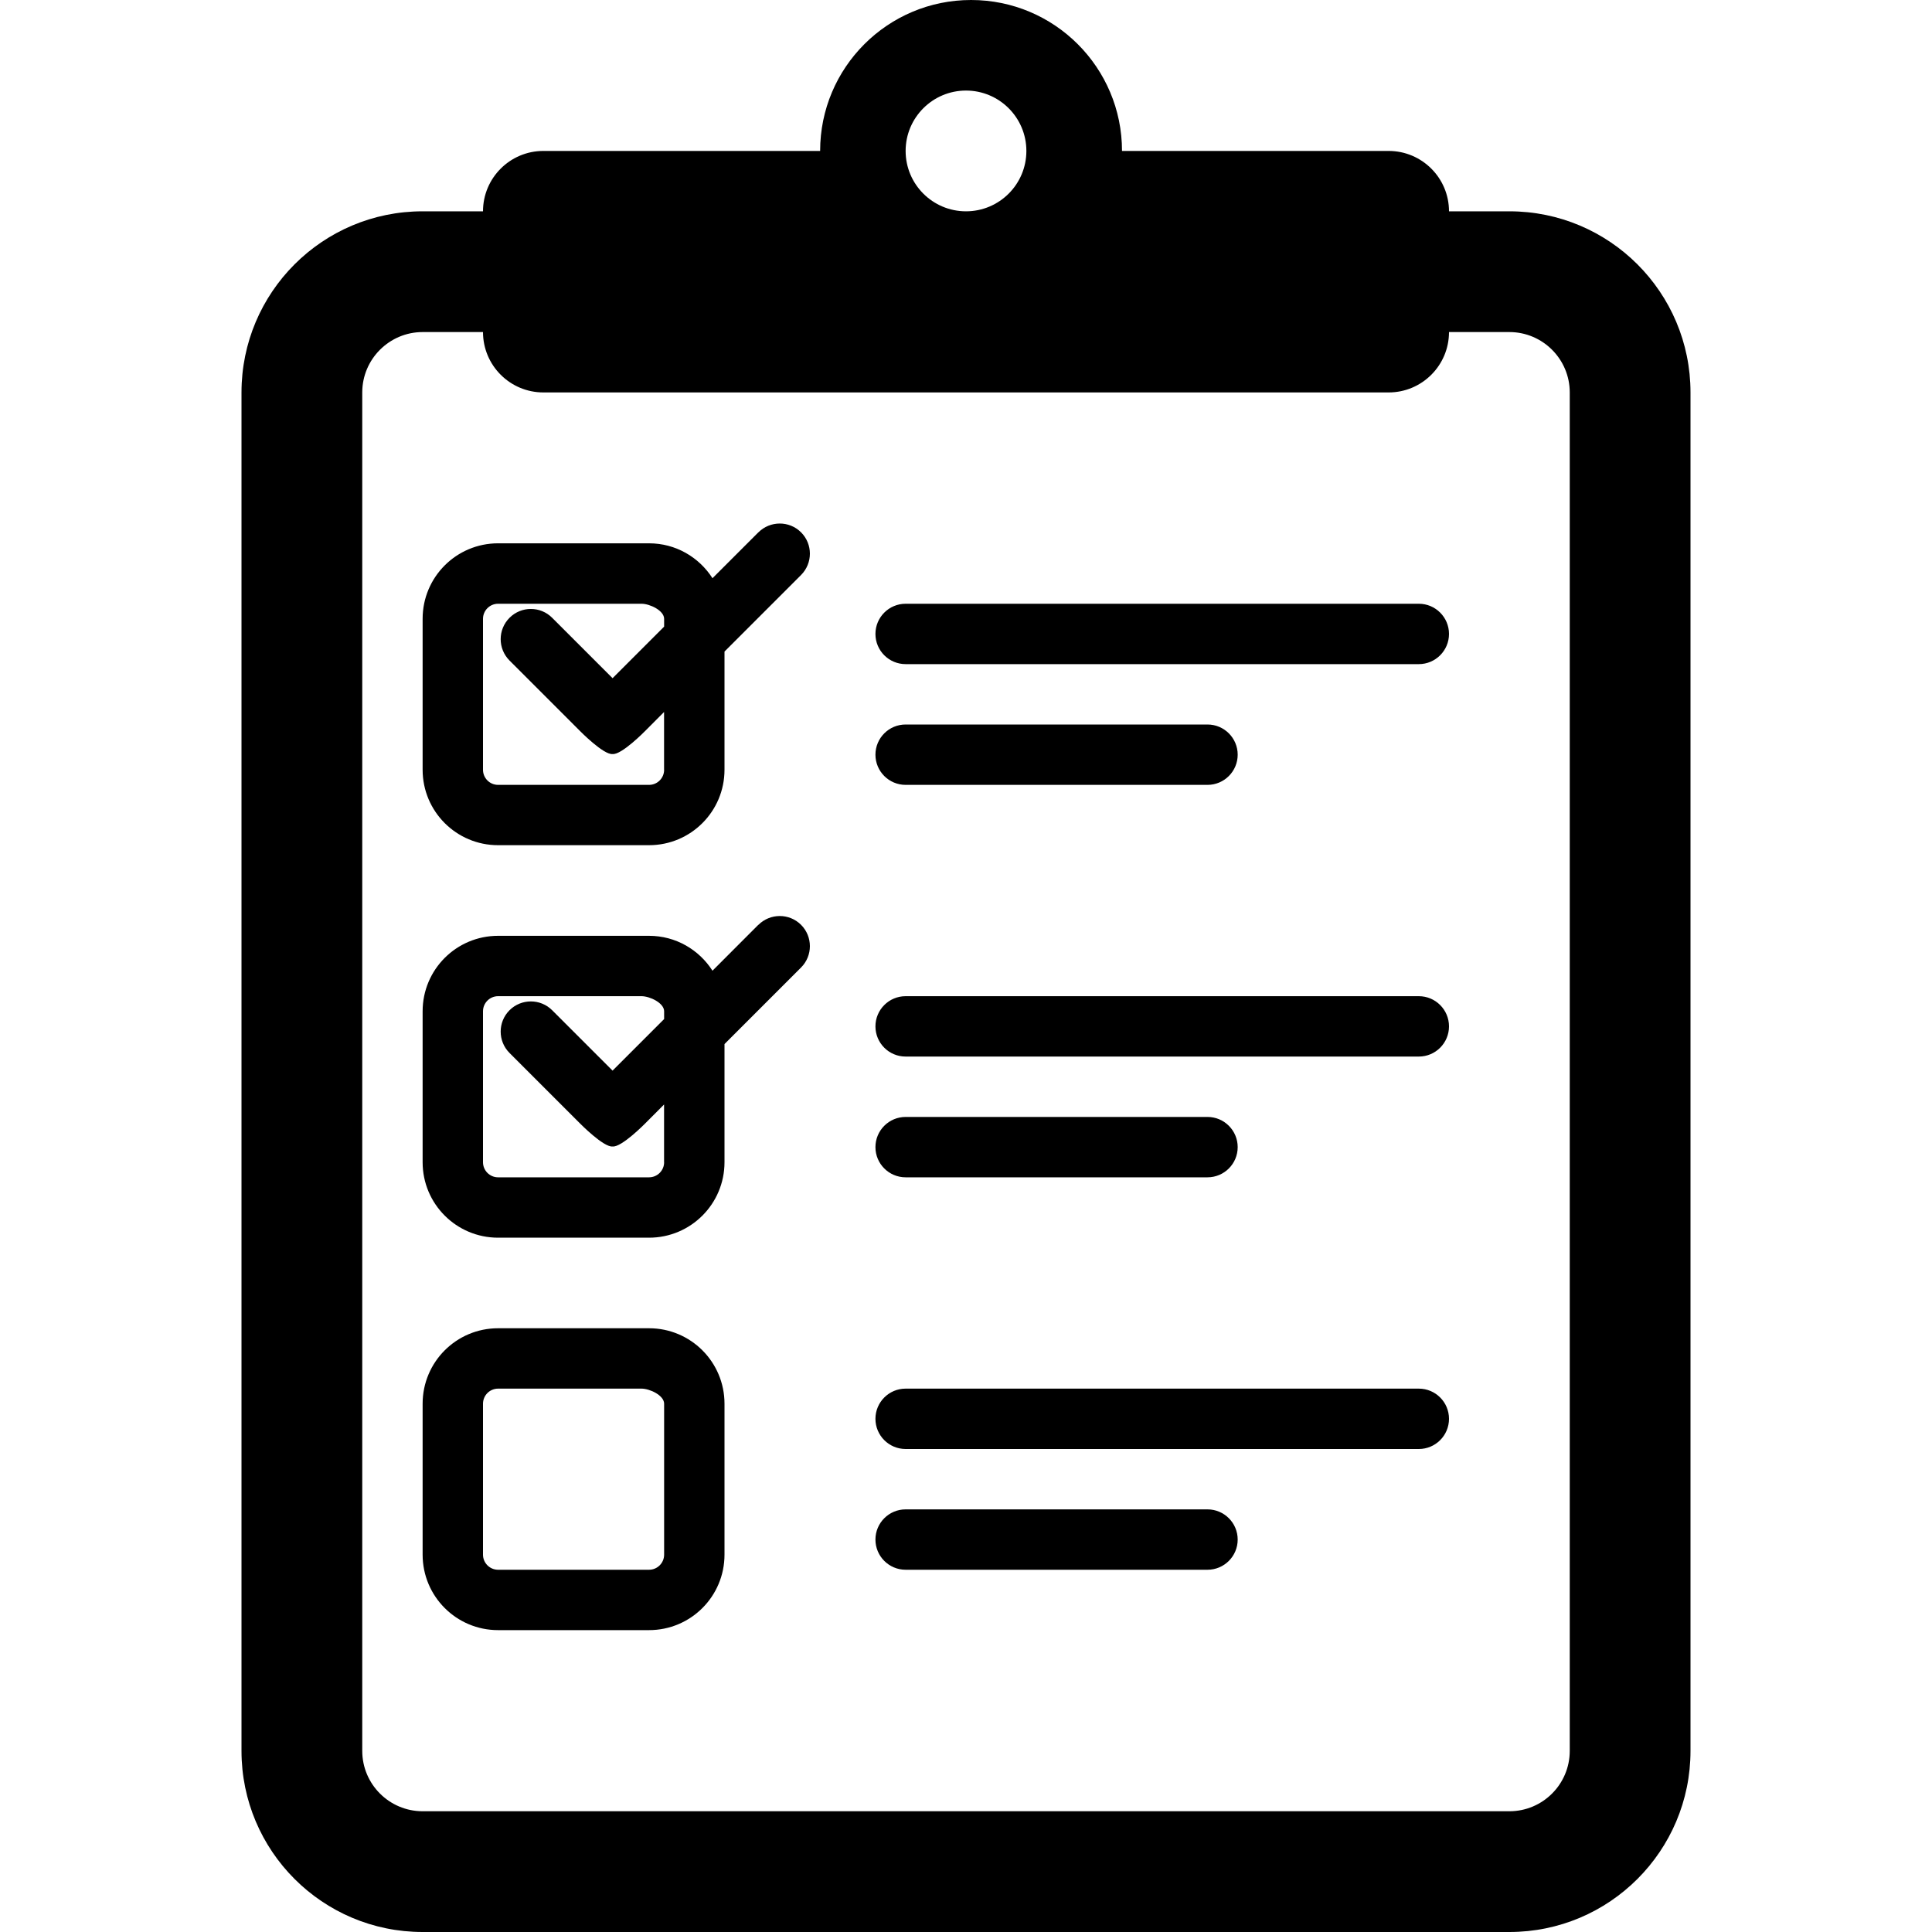 <!-- Generated by IcoMoon.io -->
<svg version="1.1" xmlns="http://www.w3.org/2000/svg" width="32" height="32" viewBox="0 0 32 32">
<title>checklist</title>
<path d="M25 3.5h-1c0-0.552-0.448-1-1-1h-4.416c0-1.381-1.119-2.5-2.5-2.5s-2.5 1.119-2.5 2.5h-4.584c-0.552 0-1 0.448-1 1h-1c-1.657 0-3 1.343-3 3v22.5c0 1.657 1.343 3 3 3h18c1.657 0 3-1.343 3-3v-22.5c0-1.657-1.343-3-3-3zM15 2.5c0-0.552 0.448-1 1-1s1 0.448 1 1-0.448 1-1 1-1-0.448-1-1zM26 29c0 0.552-0.448 1-1 1h-18c-0.551 0-1-0.448-1-1v-22.5c0-0.551 0.449-1 1-1h1c0 0.552 0.448 1 1 1h14c0.552 0 1-0.448 1-1h1c0.552 0 1 0.449 1 1v22.5zM12.56 8.818l-0.759 0.759c-0.222-0.347-0.608-0.578-1.051-0.578h-2.5c-0.691 0-1.25 0.559-1.25 1.25v2.5c0 0.691 0.559 1.25 1.25 1.25h2.5c0.691 0 1.25-0.559 1.25-1.25v-1.957l1.268-1.268c0.195-0.196 0.195-0.512 0-0.707s-0.512-0.194-0.707 0.001zM11 12.75c0 0.138-0.112 0.25-0.25 0.25h-2.5c-0.138 0-0.25-0.112-0.25-0.25v-2.5c0-0.138 0.112-0.25 0.25-0.25h2.375c0.138 0 0.375 0.112 0.375 0.25v0.129l-0.854 0.854-1-1c-0.195-0.196-0.512-0.196-0.707 0s-0.195 0.511 0 0.707l1.167 1.167c0 0 0.393 0.4 0.54 0.382 0.148 0.018 0.54-0.382 0.54-0.382l0.313-0.314v0.957zM12.56 15.318l-0.759 0.76c-0.222-0.347-0.608-0.578-1.051-0.578h-2.5c-0.691 0-1.25 0.559-1.25 1.25v2.5c0 0.691 0.559 1.25 1.25 1.25h2.5c0.691 0 1.25-0.559 1.25-1.25v-1.957l1.268-1.268c0.195-0.195 0.195-0.512 0-0.707s-0.512-0.194-0.707 0.001zM11 19.25c0 0.138-0.112 0.25-0.25 0.25h-2.5c-0.138 0-0.25-0.112-0.25-0.25v-2.5c0-0.138 0.112-0.25 0.25-0.25h2.375c0.138 0 0.375 0.112 0.375 0.25v0.129l-0.854 0.854-1-1c-0.195-0.195-0.512-0.195-0.707 0s-0.195 0.512 0 0.707l1.167 1.167c0 0 0.393 0.4 0.54 0.382 0.148 0.018 0.54-0.381 0.54-0.381l0.313-0.314v0.957zM10.75 22h-2.5c-0.691 0-1.25 0.559-1.25 1.25v2.5c0 0.691 0.559 1.25 1.25 1.25h2.5c0.691 0 1.25-0.559 1.25-1.25v-2.5c0-0.691-0.559-1.25-1.25-1.25zM11 25.75c0 0.138-0.112 0.25-0.25 0.25h-2.5c-0.138 0-0.25-0.112-0.25-0.25v-2.5c0-0.138 0.112-0.25 0.25-0.25h2.375c0.138 0 0.375 0.112 0.375 0.25v2.5zM23.5 10h-8.5c-0.276 0-0.5 0.224-0.5 0.5s0.224 0.5 0.5 0.5h8.5c0.276 0 0.5-0.224 0.5-0.5s-0.224-0.5-0.5-0.5zM15 13h5c0.276 0 0.5-0.224 0.5-0.5s-0.224-0.5-0.5-0.5h-5c-0.276 0-0.5 0.224-0.5 0.5s0.224 0.5 0.5 0.5zM23.5 16.5h-8.5c-0.276 0-0.5 0.224-0.5 0.5s0.224 0.5 0.5 0.5h8.5c0.276 0 0.5-0.224 0.5-0.5s-0.224-0.5-0.5-0.5zM15 19.5h5c0.276 0 0.5-0.224 0.5-0.5s-0.224-0.5-0.5-0.5h-5c-0.276 0-0.5 0.224-0.5 0.5s0.224 0.5 0.5 0.5zM23.5 23h-8.5c-0.276 0-0.5 0.224-0.5 0.5s0.224 0.5 0.5 0.5h8.5c0.276 0 0.5-0.224 0.5-0.5s-0.224-0.5-0.5-0.5zM20 25h-5c-0.276 0-0.5 0.224-0.5 0.5s0.224 0.5 0.5 0.5h5c0.276 0 0.5-0.224 0.5-0.5s-0.224-0.5-0.5-0.5z"></path>
</svg>
